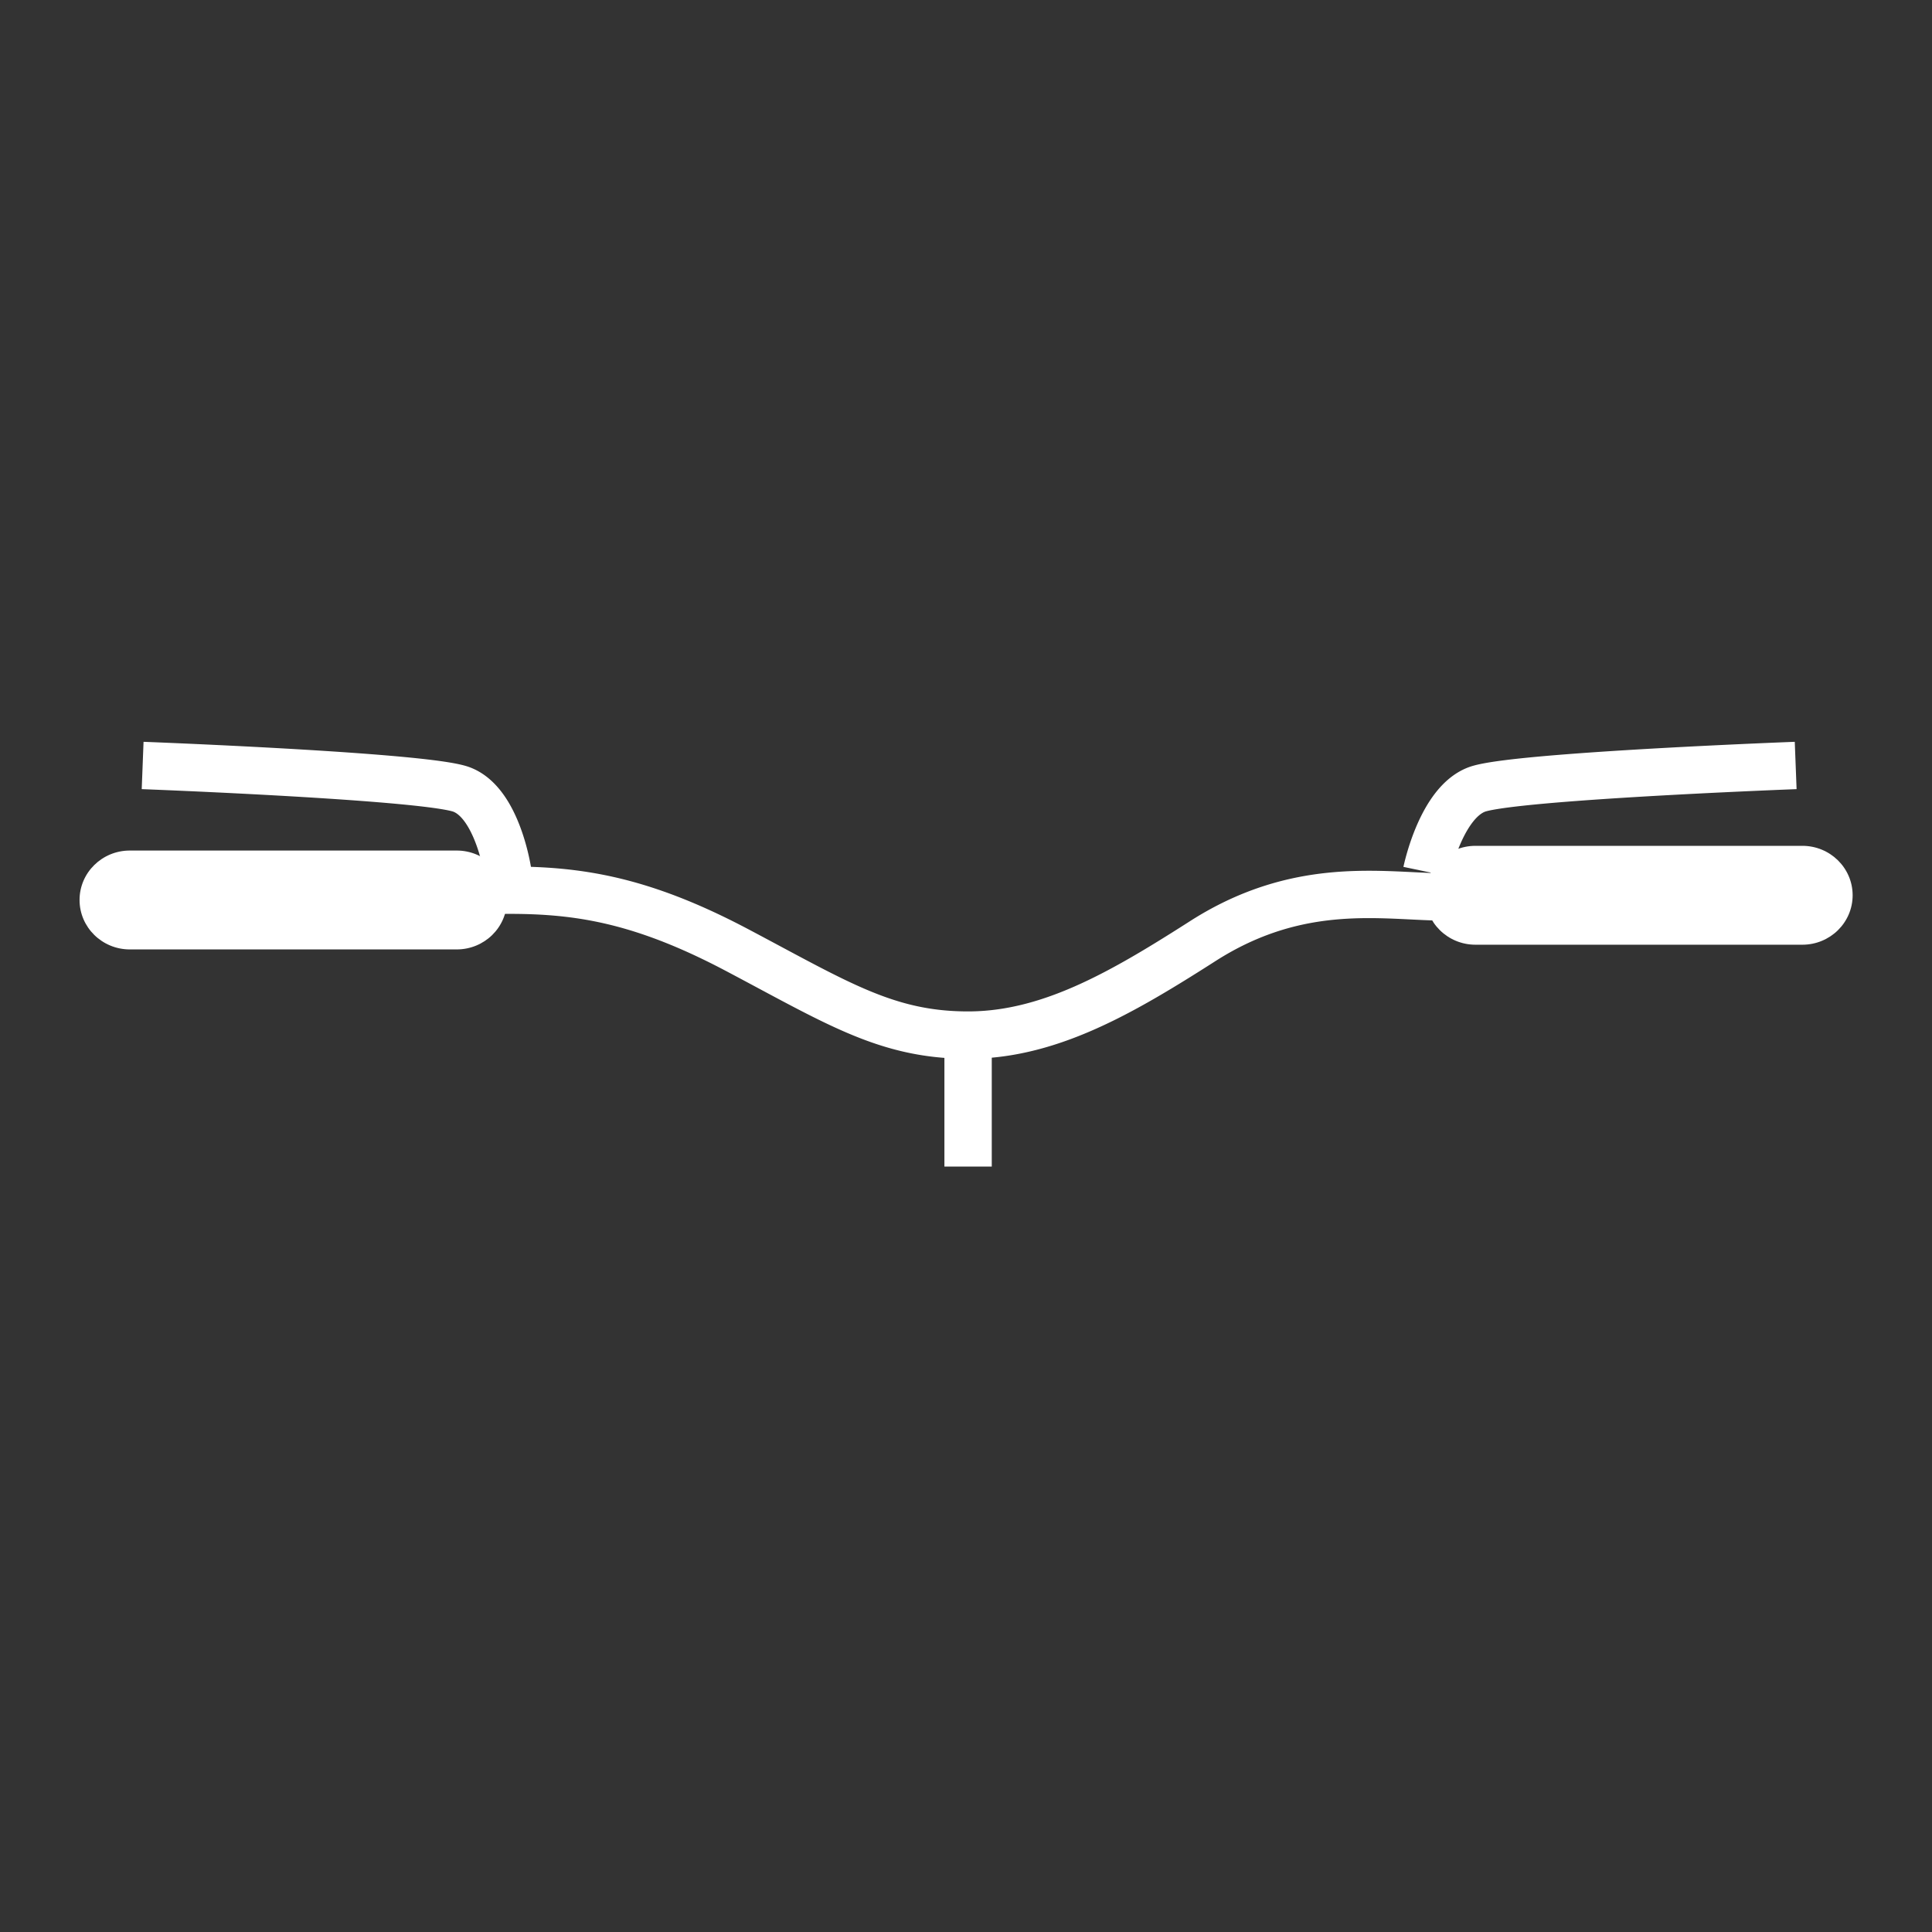 <?xml version="1.0" encoding="UTF-8" standalone="no"?>
<!DOCTYPE svg PUBLIC "-//W3C//DTD SVG 1.1//EN" "http://www.w3.org/Graphics/SVG/1.1/DTD/svg11.dtd">
<svg width="100%" height="100%" viewBox="0 0 850 850" version="1.1" xmlns="http://www.w3.org/2000/svg" xmlns:xlink="http://www.w3.org/1999/xlink" xml:space="preserve" style="fill-rule:evenodd;clip-rule:evenodd;stroke-linejoin:round;stroke-miterlimit:1.414;">
    <rect x="0" y="0" width="850" height="850" fill="#333333" stroke="none"/>
    <g transform="matrix(1.753,0,0,1.753,35,323.923)">
        <g>
            <g>
                <clipPath id="_clip1">
                    <rect x="0" y="0.836" width="445" height="107.164"/>
                </clipPath>
                <g clip-path="url(#_clip1)">
                    <path d="M107.278,41.091C107.278,47.944 101.627,53.5 94.657,53.5L12.621,53.5C5.65,53.5 0,47.944 0,41.091C0,34.238 5.65,28.682 12.621,28.682L94.657,28.682C101.627,28.682 107.278,34.238 107.278,41.091Z" style="fill:white;fill-rule:nonzero;"/>
                    <path d="M445,39.909C445,46.762 439.348,52.318 432.379,52.318L350.342,52.318C343.374,52.318 337.723,46.762 337.723,39.909C337.723,33.056 343.374,27.5 350.342,27.5L432.379,27.5C439.348,27.5 445,33.056 445,39.909Z" style="fill:white;fill-rule:nonzero;"/>
                    <path d="M108.382,32.69L108.835,32.692L109.289,32.695L109.742,32.698L110.195,32.704L110.648,32.71L111.1,32.717L111.553,32.726L112.005,32.736L112.458,32.748L112.91,32.761L113.362,32.775L113.815,32.791L114.267,32.808L114.72,32.827L115.173,32.847L115.626,32.869L116.079,32.893L116.532,32.918L116.985,32.944L117.439,32.973L117.893,33.003L118.347,33.034L118.802,33.068L119.257,33.103L119.71,33.14L119.94,33.16L120.168,33.179L120.397,33.2L120.625,33.22L120.853,33.242L121.082,33.263L121.31,33.285L121.539,33.308L121.768,33.331L121.996,33.355L122.225,33.379L122.455,33.403L122.684,33.428L122.914,33.454L123.143,33.48L123.373,33.507L123.603,33.534L123.833,33.561L124.064,33.59L124.294,33.618L124.525,33.648L124.755,33.677L124.986,33.708L125.217,33.738L125.449,33.77L125.68,33.802L125.912,33.834L126.143,33.867L126.375,33.901L126.608,33.935L126.84,33.97L127.073,34.005L127.306,34.041L127.539,34.078L127.772,34.115L128.005,34.152L128.239,34.19L128.473,34.229L128.707,34.269L128.941,34.309L129.176,34.349L129.41,34.39L129.645,34.432L129.881,34.474L130.116,34.517L130.352,34.561L130.588,34.605L130.824,34.65L131.06,34.696L131.297,34.742L131.534,34.788L131.771,34.836L132.008,34.884L132.246,34.932L132.484,34.982L132.722,35.032L132.961,35.082L133.2,35.133L133.438,35.185L133.678,35.238L133.917,35.291L134.157,35.345L134.398,35.399L134.638,35.454L134.879,35.51L135.12,35.567L135.361,35.624L135.603,35.682L135.845,35.741L136.087,35.8L136.33,35.86L136.572,35.92L136.816,35.982L137.059,36.044L137.303,36.107L137.548,36.17L137.792,36.234L138.037,36.299L138.282,36.365L138.528,36.431L138.774,36.498L139.02,36.566L139.266,36.634L139.513,36.703L139.761,36.773L140.008,36.844L140.256,36.915L140.505,36.987L140.754,37.06L141.003,37.134L141.252,37.208L141.502,37.283L141.752,37.359L142.003,37.436L142.254,37.513L142.506,37.591L142.757,37.67L143.01,37.75L143.262,37.83L143.515,37.912L143.769,37.993L144.023,38.076L144.277,38.16L144.532,38.244L144.787,38.329L145.042,38.415L145.298,38.502L145.555,38.589L145.812,38.678L146.069,38.767L146.327,38.857L146.585,38.947L146.844,39.039L147.103,39.131L147.363,39.224L147.623,39.318L147.883,39.413L148.144,39.509L148.406,39.605L148.668,39.702L148.93,39.8L149.193,39.899L149.456,39.999L149.72,40.1L149.984,40.201L150.249,40.303L150.515,40.406L150.781,40.51L151.047,40.615L151.314,40.721L151.581,40.827L151.849,40.935L152.118,41.043L152.387,41.152L152.656,41.262L152.927,41.373L153.197,41.485L153.468,41.597L153.74,41.711L154.012,41.825L154.285,41.941L154.559,42.057L154.833,42.174L155.107,42.292L155.382,42.411L155.658,42.531L155.934,42.651L156.211,42.773L156.489,42.895L156.767,43.019L157.045,43.143L157.325,43.268L157.604,43.394L157.885,43.521L158.166,43.649L158.448,43.778L158.73,43.908L159.013,44.039L159.297,44.171L159.581,44.303L159.865,44.437L160.151,44.572L160.437,44.707L160.724,44.844L161.011,44.981L161.3,45.119L161.588,45.259L161.878,45.399L162.168,45.54L162.459,45.682L162.75,45.826L163.042,45.97L163.335,46.115L163.629,46.261L163.923,46.408L164.218,46.556L164.513,46.706L164.81,46.856L165.107,47.007L165.405,47.159L165.703,47.312L166.002,47.466L166.302,47.621L166.603,47.777L166.904,47.934L167.206,48.093L167.51,48.252L167.812,48.411L168.406,48.725L168.994,49.037L170.154,49.653L171.296,50.261L172.419,50.861L173.525,51.452L174.613,52.034L176.738,53.172L177.775,53.727L178.797,54.273L179.804,54.811L180.795,55.339L181.773,55.858L182.255,56.113L182.735,56.367L183.211,56.618L183.684,56.867L184.153,57.113L184.619,57.357L185.082,57.599L185.542,57.838L185.998,58.074L186.452,58.309L186.902,58.54L187.35,58.77L187.794,58.996L188.236,59.221L188.675,59.443L189.111,59.662L189.545,59.879L189.975,60.093L190.404,60.305L190.829,60.515L191.252,60.722L191.673,60.926L192.091,61.128L192.507,61.327L192.921,61.524L193.333,61.718L193.742,61.909L194.149,62.098L194.554,62.285L194.958,62.469L195.359,62.65L195.758,62.829L196.158,63.006L196.354,63.092L196.551,63.179L196.749,63.265L196.945,63.35L197.142,63.434L197.338,63.518L197.534,63.602L197.729,63.684L197.923,63.766L198.118,63.848L198.312,63.928L198.505,64.008L198.699,64.088L198.892,64.167L199.085,64.245L199.277,64.322L199.469,64.399L199.661,64.475L199.852,64.551L200.043,64.626L200.234,64.7L200.424,64.774L200.614,64.847L200.804,64.919L200.994,64.991L201.183,65.062L201.373,65.133L201.561,65.202L201.75,65.271L201.939,65.34L202.127,65.408L202.315,65.475L202.503,65.542L202.69,65.608L202.878,65.673L203.065,65.738L203.253,65.802L203.44,65.866L203.627,65.928L203.813,65.991L204,66.052L204.186,66.113L204.373,66.173L204.559,66.233L204.745,66.292L204.931,66.35L205.117,66.408L205.303,66.465L205.489,66.522L205.675,66.578L205.861,66.633L206.047,66.688L206.232,66.742L206.418,66.795L206.604,66.848L206.79,66.9L206.975,66.952L207.161,67.003L207.347,67.053L207.533,67.102L207.719,67.151L207.905,67.2L208.091,67.248L208.277,67.295L208.464,67.342L208.65,67.387L208.837,67.433L209.023,67.478L209.21,67.522L209.397,67.565L209.584,67.608L209.771,67.65L209.958,67.692L210.146,67.733L210.334,67.773L210.522,67.813L210.71,67.852L210.899,67.891L211.087,67.929L211.276,67.966L211.465,68.003L211.655,68.039L211.844,68.074L212.034,68.109L212.225,68.143L212.415,68.177L212.606,68.21L212.797,68.242L212.989,68.274L213.181,68.305L213.373,68.336L213.566,68.365L213.759,68.395L213.952,68.423L214.146,68.451L214.34,68.479L214.535,68.506L214.73,68.532L214.926,68.557L215.122,68.582L215.318,68.607L215.515,68.63L215.712,68.653L215.91,68.676L216.109,68.697L216.308,68.719L216.507,68.739L216.707,68.759L216.907,68.778L217.108,68.797L217.31,68.815L217.512,68.832L217.715,68.849L217.918,68.865L218.122,68.881L218.327,68.895L218.532,68.91L218.737,68.923L218.944,68.936L219.151,68.948L219.359,68.96L219.567,68.971L219.776,68.981L219.986,68.991L220.196,69L220.408,69.008L220.619,69.016L220.832,69.023L221.045,69.029L221.259,69.035L221.474,69.04L221.69,69.044L221.906,69.048L222.123,69.051L222.341,69.053L222.56,69.055L222.78,69.056L222.998,69.056L223.215,69.056L223.429,69.054L223.643,69.052L223.858,69.049L224.072,69.045L224.285,69.04L224.499,69.035L224.713,69.028L224.926,69.021L225.14,69.013L225.353,69.004L225.566,68.994L225.779,68.983L225.992,68.971L226.204,68.959L226.417,68.946L226.63,68.931L226.842,68.916L227.054,68.901L227.267,68.884L227.479,68.867L227.69,68.848L227.902,68.829L228.114,68.809L228.326,68.789L228.538,68.767L228.749,68.745L228.961,68.721L229.172,68.697L229.383,68.673L229.594,68.647L229.806,68.621L230.017,68.593L230.228,68.565L230.438,68.536L230.649,68.507L230.86,68.476L231.071,68.445L231.282,68.413L231.492,68.38L231.703,68.347L231.913,68.312L232.124,68.277L232.334,68.241L232.545,68.205L232.755,68.167L232.965,68.129L233.176,68.09L233.386,68.05L233.596,68.01L233.806,67.968L234.017,67.926L234.227,67.883L234.437,67.84L234.647,67.795L234.857,67.75L235.067,67.704L235.277,67.658L235.487,67.61L235.697,67.562L235.908,67.513L236.118,67.464L236.328,67.414L236.538,67.362L236.748,67.311L236.958,67.258L237.168,67.205L237.378,67.151L237.588,67.096L237.798,67.04L238.008,66.984L238.218,66.927L238.428,66.87L238.638,66.811L238.848,66.752L239.058,66.692L239.269,66.632L239.479,66.571L239.689,66.509L239.899,66.446L240.109,66.383L240.32,66.319L240.53,66.254L240.74,66.188L240.951,66.122L241.161,66.055L241.371,65.988L241.582,65.92L241.792,65.851L242.003,65.781L242.214,65.711L242.424,65.64L242.635,65.568L242.846,65.496L243.056,65.423L243.267,65.349L243.478,65.275L243.689,65.2L243.9,65.124L244.111,65.048L244.322,64.97L244.533,64.893L244.744,64.815L244.955,64.736L245.166,64.656L245.378,64.576L245.589,64.495L245.801,64.413L246.012,64.331L246.224,64.248L246.435,64.164L246.647,64.08L246.859,63.995L247.07,63.91L247.282,63.824L247.494,63.737L247.706,63.65L247.918,63.562L248.131,63.474L248.343,63.384L248.555,63.295L248.767,63.204L248.98,63.113L249.193,63.022L249.405,62.929L249.618,62.837L249.831,62.743L250.044,62.649L250.256,62.555L250.47,62.459L250.683,62.363L250.896,62.267L251.109,62.17L251.323,62.073L251.536,61.974L251.75,61.876L251.963,61.776L252.177,61.677L252.391,61.576L252.605,61.475L252.819,61.374L253.033,61.271L253.247,61.169L253.461,61.065L253.676,60.962L253.89,60.857L254.105,60.752L254.319,60.647L254.534,60.541L254.749,60.434L254.964,60.327L255.179,60.22L255.394,60.112L255.61,60.003L255.825,59.894L256.041,59.784L256.256,59.674L256.47,59.564L256.904,59.34L257.336,59.115L257.769,58.888L258.202,58.658L258.636,58.427L259.07,58.194L259.505,57.959L259.94,57.722L260.376,57.483L260.812,57.243L261.248,57L261.686,56.756L262.123,56.51L262.562,56.262L263,56.012L263.44,55.761L263.88,55.508L264.32,55.253L264.761,54.997L265.203,54.739L265.645,54.479L266.088,54.218L266.532,53.955L266.976,53.691L267.421,53.425L267.866,53.157L268.312,52.889L268.759,52.618L269.206,52.347L269.654,52.074L270.103,51.799L270.552,51.524L271.002,51.247L271.453,50.968L271.904,50.689L272.356,50.408L272.809,50.126L273.263,49.843L273.717,49.558L274.173,49.273L274.629,48.986L275.085,48.698L275.543,48.409L276.001,48.12L276.459,47.829L277.381,47.244L278.293,46.663L278.578,46.479L278.887,46.281L279.197,46.085L279.506,45.891L279.815,45.699L280.124,45.509L280.432,45.32L280.74,45.134L281.048,44.949L281.356,44.767L281.664,44.586L281.971,44.407L282.278,44.23L282.585,44.055L282.892,43.882L283.198,43.71L283.504,43.54L283.81,43.373L284.115,43.207L284.421,43.042L284.726,42.88L285.031,42.719L285.336,42.56L285.64,42.403L285.944,42.248L286.248,42.095L286.551,41.943L286.854,41.793L287.157,41.644L287.46,41.498L287.762,41.353L288.064,41.21L288.366,41.068L288.667,40.928L288.969,40.79L289.27,40.654L289.57,40.519L289.87,40.386L290.17,40.255L290.47,40.125L290.769,39.997L291.068,39.87L291.367,39.745L291.665,39.622L291.963,39.5L292.261,39.38L292.559,39.261L292.856,39.145L293.152,39.029L293.449,38.915L293.744,38.803L294.04,38.692L294.335,38.583L294.63,38.475L294.925,38.369L295.219,38.264L295.513,38.161L295.806,38.06L296.099,37.959L296.392,37.861L296.684,37.763L296.976,37.667L297.268,37.573L297.559,37.48L297.85,37.389L298.14,37.298L298.43,37.21L298.72,37.122L299.009,37.036L299.298,36.952L299.586,36.869L299.874,36.787L300.161,36.706L300.448,36.627L300.735,36.549L301.021,36.473L301.307,36.398L301.592,36.324L301.877,36.251L302.162,36.18L302.446,36.11L302.729,36.041L303.012,35.974L303.295,35.908L303.577,35.843L303.859,35.779L304.14,35.716L304.421,35.655L304.701,35.595L304.981,35.536L305.26,35.478L305.539,35.421L305.818,35.366L306.096,35.311L306.373,35.258L306.65,35.206L306.927,35.155L307.202,35.105L307.478,35.057L307.753,35.009L308.027,34.962L308.301,34.917L308.575,34.872L308.848,34.829L309.12,34.787L309.392,34.745L309.663,34.705L309.934,34.666L310.204,34.627L310.474,34.59L310.743,34.554L311.012,34.518L311.28,34.484L311.548,34.45L311.815,34.418L312.081,34.386L312.347,34.355L312.613,34.326L312.877,34.297L313.142,34.269L313.405,34.242L313.669,34.215L313.931,34.19L314.193,34.165L314.455,34.142L314.716,34.119L314.976,34.097L315.235,34.075L315.495,34.055L315.753,34.035L316.011,34.016L316.269,33.998L316.526,33.981L316.782,33.964L317.037,33.948L317.293,33.933L317.547,33.918L317.801,33.904L318.054,33.891L318.307,33.879L318.559,33.867L318.81,33.856L319.061,33.845L319.311,33.835L319.561,33.826L319.809,33.818L320.058,33.81L320.306,33.802L320.553,33.796L320.799,33.789L321.045,33.784L321.29,33.779L321.535,33.774L321.778,33.77L322.022,33.766L322.265,33.763L322.507,33.761L322.748,33.759L322.988,33.758L323.229,33.757L323.468,33.756L323.709,33.756L324.182,33.757L324.655,33.76L325.125,33.764L325.593,33.77L326.058,33.778L326.52,33.787L326.979,33.797L327.436,33.808L327.89,33.821L328.341,33.834L328.789,33.849L329.235,33.864L329.677,33.88L330.117,33.897L330.554,33.915L330.988,33.933L331.419,33.952L331.848,33.971L332.274,33.991L333.114,34.031L333.943,34.071L335.566,34.151L336.358,34.19L337.139,34.226L337.522,34.244L337.904,34.26L338.282,34.276L338.656,34.292L339.028,34.306L339.396,34.32L339.76,34.332L340.121,34.343L340.479,34.354L340.833,34.363L341.183,34.371L341.53,34.377L341.873,34.382L342.213,34.386L342.549,34.388L342.895,34.389L342.867,46.275L342.494,46.274L342.106,46.271L341.718,46.267L341.328,46.261L340.938,46.254L340.547,46.245L340.156,46.235L339.763,46.224L339.37,46.211L338.976,46.198L338.581,46.183L338.185,46.168L337.788,46.152L337.39,46.135L336.992,46.117L336.591,46.099L335.791,46.062L334.985,46.023L333.362,45.943L332.544,45.903L331.72,45.864L331.309,45.845L330.895,45.826L330.48,45.808L330.065,45.791L329.648,45.774L329.23,45.758L328.811,45.742L328.391,45.728L327.97,45.714L327.548,45.701L327.125,45.69L326.7,45.679L326.275,45.67L325.849,45.662L325.421,45.655L324.992,45.649L324.563,45.645L324.132,45.643L323.697,45.642L323.484,45.642L323.267,45.642L323.05,45.643L322.833,45.644L322.615,45.646L322.398,45.648L322.18,45.651L321.962,45.654L321.743,45.658L321.524,45.662L321.305,45.666L321.086,45.672L320.866,45.677L320.646,45.683L320.426,45.69L320.206,45.697L319.985,45.704L319.764,45.713L319.543,45.721L319.321,45.731L319.099,45.74L318.877,45.751L318.655,45.762L318.432,45.773L318.209,45.785L317.986,45.798L317.762,45.811L317.539,45.825L317.314,45.84L317.09,45.855L316.866,45.871L316.641,45.888L316.415,45.905L316.19,45.923L315.964,45.941L315.738,45.96L315.512,45.98L315.285,46.001L315.059,46.022L314.832,46.044L314.604,46.067L314.376,46.09L314.149,46.114L313.92,46.139L313.691,46.165L313.463,46.191L313.234,46.219L313.004,46.246L312.775,46.275L312.545,46.305L312.314,46.335L312.084,46.366L311.853,46.398L311.622,46.431L311.391,46.464L311.159,46.499L310.927,46.534L310.694,46.57L310.462,46.607L310.229,46.645L309.996,46.684L309.762,46.724L309.528,46.764L309.294,46.805L309.06,46.848L308.825,46.891L308.59,46.935L308.355,46.98L308.119,47.026L307.884,47.073L307.647,47.121L307.411,47.17L307.174,47.22L306.937,47.271L306.7,47.323L306.462,47.376L306.224,47.43L305.985,47.485L305.747,47.541L305.508,47.598L305.269,47.656L305.029,47.715L304.789,47.775L304.549,47.836L304.308,47.898L304.067,47.962L303.826,48.026L303.585,48.092L303.343,48.158L303.101,48.226L302.858,48.295L302.615,48.365L302.372,48.436L302.129,48.509L301.885,48.582L301.641,48.657L301.396,48.733L301.151,48.81L300.906,48.888L300.661,48.968L300.415,49.048L300.169,49.13L299.922,49.214L299.675,49.298L299.428,49.384L299.18,49.471L298.933,49.559L298.684,49.648L298.436,49.739L298.187,49.831L297.938,49.925L297.688,50.019L297.438,50.115L297.187,50.213L296.937,50.311L296.686,50.411L296.434,50.513L296.182,50.616L295.93,50.72L295.678,50.826L295.425,50.933L295.171,51.041L294.918,51.151L294.664,51.262L294.41,51.375L294.155,51.489L293.9,51.605L293.644,51.722L293.388,51.841L293.132,51.961L292.876,52.082L292.619,52.206L292.361,52.33L292.104,52.456L291.846,52.584L291.587,52.713L291.328,52.844L291.069,52.977L290.809,53.111L290.549,53.246L290.289,53.383L290.028,53.522L289.767,53.663L289.506,53.805L289.244,53.949L288.982,54.094L288.719,54.241L288.456,54.39L288.192,54.54L287.928,54.692L287.664,54.846L287.4,55.001L287.135,55.159L286.869,55.318L286.603,55.478L286.337,55.641L286.071,55.805L285.804,55.971L285.536,56.139L285.269,56.309L285.001,56.48L284.707,56.669L283.76,57.273L282.826,57.866L282.359,58.162L281.892,58.457L281.426,58.751L280.96,59.045L280.494,59.338L280.029,59.63L279.563,59.921L279.098,60.212L278.633,60.501L278.169,60.79L277.704,61.077L277.24,61.364L276.775,61.65L276.311,61.935L275.847,62.219L275.383,62.501L274.919,62.783L274.455,63.064L273.992,63.343L273.528,63.621L273.064,63.898L272.601,64.174L272.137,64.449L271.673,64.723L271.21,64.995L270.746,65.266L270.282,65.535L269.818,65.804L269.354,66.07L268.89,66.336L268.426,66.6L267.962,66.863L267.497,67.124L267.033,67.383L266.568,67.641L266.103,67.898L265.638,68.153L265.173,68.406L264.708,68.658L264.242,68.908L263.776,69.156L263.31,69.403L262.843,69.648L262.377,69.891L261.912,70.131L261.676,70.252L261.442,70.371L261.208,70.49L260.975,70.609L260.74,70.727L260.506,70.845L260.272,70.962L260.038,71.079L259.804,71.195L259.569,71.31L259.335,71.426L259.1,71.54L258.865,71.655L258.63,71.768L258.395,71.881L258.16,71.994L257.925,72.106L257.69,72.218L257.455,72.329L257.219,72.44L256.984,72.55L256.748,72.659L256.512,72.768L256.276,72.877L256.04,72.985L255.804,73.092L255.567,73.199L255.331,73.305L255.095,73.411L254.858,73.516L254.621,73.621L254.384,73.725L254.147,73.828L253.91,73.931L253.672,74.033L253.435,74.135L253.197,74.236L252.959,74.337L252.721,74.437L252.483,74.536L252.245,74.635L252.007,74.733L251.768,74.831L251.529,74.928L251.29,75.024L251.052,75.12L250.812,75.215L250.573,75.309L250.334,75.403L250.094,75.496L249.854,75.589L249.614,75.681L249.374,75.772L249.134,75.863L248.893,75.952L248.652,76.042L248.411,76.13L248.171,76.218L247.929,76.306L247.688,76.392L247.446,76.478L247.205,76.563L246.963,76.648L246.721,76.732L246.479,76.815L246.236,76.898L245.993,76.979L245.751,77.06L245.508,77.141L245.264,77.22L245.021,77.299L244.777,77.378L244.533,77.455L244.29,77.532L244.045,77.608L243.801,77.683L243.556,77.757L243.312,77.831L243.066,77.904L242.821,77.977L242.576,78.048L242.33,78.119L242.084,78.189L241.838,78.258L241.592,78.326L241.345,78.394L241.099,78.461L240.852,78.527L240.605,78.592L240.358,78.657L240.11,78.72L239.862,78.783L239.614,78.845L239.366,78.907L239.118,78.967L238.869,79.027L238.62,79.085L238.371,79.143L238.122,79.2L237.872,79.257L237.623,79.312L237.373,79.367L237.123,79.421L236.872,79.473L236.621,79.525L236.371,79.577L236.119,79.627L235.868,79.676L235.617,79.725L235.365,79.772L235.113,79.819L234.861,79.865L234.608,79.91L234.355,79.954L234.102,79.997L233.849,80.04L233.595,80.081L233.342,80.121L233.088,80.161L232.834,80.199L232.579,80.237L232.325,80.274L232.07,80.31L231.815,80.345L231.56,80.378L231.304,80.411L231.048,80.443L230.792,80.474L230.536,80.505L230.279,80.534L230.023,80.562L229.765,80.589L229.508,80.615L229.251,80.641L228.993,80.665L228.735,80.688L228.477,80.71L228.218,80.732L227.96,80.752L227.701,80.771L227.442,80.789L227.182,80.807L226.923,80.823L226.663,80.838L226.403,80.852L226.142,80.865L225.882,80.878L225.621,80.889L225.36,80.899L225.099,80.908L224.837,80.916L224.576,80.923L224.313,80.928L224.051,80.933L223.789,80.937L223.526,80.94L223.263,80.941L223.002,80.942L222.743,80.941L222.487,80.94L222.231,80.938L221.976,80.936L221.722,80.932L221.468,80.928L221.215,80.923L220.963,80.917L220.711,80.91L220.459,80.902L220.209,80.894L219.958,80.885L219.709,80.875L219.46,80.865L219.212,80.853L218.964,80.841L218.716,80.828L218.47,80.814L218.224,80.8L217.978,80.785L217.733,80.768L217.488,80.751L217.244,80.734L217.001,80.715L216.757,80.696L216.515,80.676L216.273,80.655L216.031,80.634L215.79,80.611L215.55,80.588L215.31,80.564L215.07,80.54L214.831,80.514L214.592,80.488L214.354,80.461L214.116,80.433L213.879,80.405L213.642,80.376L213.406,80.345L213.17,80.315L212.935,80.283L212.699,80.251L212.465,80.218L212.23,80.184L211.997,80.149L211.763,80.114L211.53,80.078L211.298,80.041L211.066,80.003L210.834,79.965L210.602,79.925L210.372,79.885L210.141,79.845L209.91,79.803L209.681,79.761L209.451,79.718L209.222,79.675L208.993,79.63L208.765,79.585L208.536,79.539L208.308,79.493L208.081,79.445L207.854,79.397L207.627,79.349L207.401,79.299L207.175,79.249L206.949,79.198L206.723,79.146L206.498,79.094L206.273,79.041L206.048,78.987L205.824,78.932L205.6,78.877L205.376,78.821L205.153,78.764L204.929,78.707L204.706,78.649L204.484,78.59L204.261,78.531L204.039,78.471L203.817,78.41L203.595,78.348L203.373,78.286L203.152,78.223L202.931,78.16L202.71,78.095L202.489,78.031L202.269,77.965L202.049,77.899L201.828,77.832L201.608,77.764L201.389,77.696L201.169,77.627L200.95,77.557L200.73,77.487L200.511,77.416L200.292,77.345L200.073,77.273L199.855,77.2L199.636,77.126L199.418,77.052L199.199,76.977L198.981,76.902L198.763,76.826L198.545,76.749L198.327,76.672L198.109,76.594L197.892,76.515L197.674,76.436L197.456,76.357L197.238,76.276L197.021,76.195L196.803,76.113L196.586,76.031L196.369,75.948L196.151,75.865L195.934,75.781L195.716,75.696L195.499,75.611L195.281,75.525L195.064,75.439L194.847,75.352L194.629,75.264L194.412,75.176L194.194,75.087L193.977,74.998L193.759,74.908L193.541,74.817L193.324,74.726L193.106,74.634L192.888,74.542L192.67,74.449L192.452,74.356L192.234,74.262L192.015,74.167L191.797,74.072L191.578,73.976L191.357,73.879L190.921,73.686L190.483,73.49L190.043,73.291L189.603,73.09L189.162,72.887L188.72,72.682L188.278,72.475L187.834,72.265L187.389,72.054L186.942,71.84L186.495,71.624L186.046,71.406L185.596,71.186L185.145,70.964L184.692,70.74L184.237,70.514L183.781,70.286L183.323,70.055L182.863,69.823L182.402,69.589L181.938,69.352L181.473,69.114L181.006,68.873L180.536,68.631L180.065,68.386L179.591,68.14L179.115,67.891L178.636,67.641L178.155,67.388L177.671,67.134L177.185,66.878L176.697,66.619L176.204,66.359L175.214,65.833L174.211,65.299L173.196,64.757L172.168,64.207L171.127,63.65L169.003,62.512L167.92,61.932L166.82,61.345L165.705,60.75L164.574,60.147L163.424,59.537L162.844,59.23L162.26,58.921L161.972,58.769L161.686,58.619L161.401,58.469L161.117,58.321L160.834,58.174L160.551,58.028L160.27,57.883L159.989,57.739L159.709,57.596L159.43,57.454L159.152,57.313L158.874,57.173L158.598,57.034L158.322,56.896L158.047,56.759L157.773,56.623L157.499,56.489L157.227,56.355L156.955,56.222L156.684,56.09L156.413,55.959L156.144,55.829L155.875,55.7L155.607,55.571L155.34,55.444L155.074,55.318L154.808,55.193L154.543,55.069L154.279,54.945L154.016,54.823L153.753,54.702L153.491,54.581L153.23,54.462L152.969,54.343L152.71,54.225L152.451,54.109L152.193,53.993L151.935,53.878L151.678,53.764L151.422,53.651L151.166,53.539L150.912,53.427L150.658,53.317L150.404,53.208L150.152,53.099L149.9,52.991L149.648,52.885L149.398,52.779L149.147,52.674L148.898,52.57L148.65,52.466L148.401,52.364L148.154,52.262L147.907,52.162L147.661,52.062L147.416,51.963L147.171,51.865L146.927,51.767L146.683,51.671L146.44,51.575L146.198,51.48L145.956,51.387L145.715,51.294L145.475,51.201L145.235,51.11L144.995,51.019L144.757,50.929L144.518,50.84L144.281,50.752L144.044,50.665L143.807,50.578L143.572,50.492L143.336,50.407L143.102,50.323L142.867,50.24L142.633,50.157L142.4,50.075L142.168,49.994L141.936,49.914L141.704,49.834L141.473,49.755L141.243,49.677L141.013,49.6L140.783,49.523L140.554,49.447L140.326,49.372L140.098,49.298L139.87,49.224L139.643,49.152L139.417,49.08L139.191,49.008L138.965,48.938L138.74,48.867L138.516,48.798L138.292,48.73L138.068,48.662L137.844,48.595L137.622,48.528L137.399,48.463L137.177,48.398L136.956,48.333L136.734,48.27L136.514,48.207L136.293,48.144L136.074,48.083L135.854,48.022L135.635,47.962L135.416,47.902L135.198,47.843L134.98,47.785L134.762,47.727L134.545,47.67L134.328,47.614L134.112,47.558L133.896,47.503L133.68,47.449L133.465,47.395L133.249,47.342L133.034,47.289L132.82,47.237L132.606,47.186L132.392,47.135L132.179,47.085L131.966,47.036L131.753,46.987L131.54,46.939L131.328,46.891L131.116,46.844L130.904,46.798L130.693,46.752L130.482,46.706L130.271,46.662L130.06,46.618L129.85,46.574L129.64,46.531L129.43,46.489L129.22,46.447L129.011,46.405L128.802,46.365L128.593,46.325L128.384,46.285L128.175,46.246L127.967,46.207L127.759,46.169L127.551,46.132L127.343,46.095L127.136,46.058L126.929,46.023L126.721,45.987L126.514,45.952L126.308,45.918L126.101,45.884L125.894,45.851L125.688,45.818L125.482,45.786L125.276,45.754L125.07,45.723L124.864,45.692L124.658,45.662L124.453,45.632L124.247,45.603L124.042,45.574L123.836,45.546L123.631,45.518L123.426,45.491L123.221,45.464L123.016,45.437L122.812,45.411L122.607,45.386L122.402,45.361L122.198,45.336L121.993,45.312L121.789,45.288L121.584,45.265L121.379,45.242L121.175,45.22L120.971,45.198L120.766,45.176L120.562,45.155L120.358,45.135L120.153,45.115L119.949,45.095L119.745,45.075L119.54,45.057L119.336,45.038L119.132,45.02L118.927,45.002L118.726,44.985L118.314,44.952L117.905,44.92L117.495,44.89L117.086,44.861L116.676,44.834L116.266,44.808L115.855,44.784L115.444,44.761L115.033,44.74L114.621,44.72L114.208,44.702L113.795,44.685L113.381,44.669L112.967,44.654L112.552,44.641L112.136,44.629L111.72,44.619L111.303,44.609L110.885,44.601L110.466,44.594L110.046,44.588L109.625,44.584L109.203,44.58L108.781,44.578L108.357,44.576L107.932,44.576L107.506,44.576L107.079,44.578L106.65,44.581L106.221,44.584L105.79,44.589L105.358,44.594L104.925,44.601L104.485,44.608L104.287,32.724L104.739,32.716L105.196,32.71L105.653,32.704L106.108,32.699L106.564,32.695L107.019,32.693L107.473,32.691L107.928,32.69L108.382,32.69Z" style="fill:white;"/>
                    <path d="M430.933,13.27L430.138,13.301L429.182,13.339L427.884,13.391L426.267,13.457L425.348,13.496L424.358,13.538L423.301,13.583L422.18,13.631L420.997,13.683L419.756,13.738L418.461,13.796L417.113,13.857L415.716,13.921L414.273,13.989L412.788,14.059L411.262,14.132L409.699,14.208L408.103,14.287L406.476,14.369L404.821,14.453L403.142,14.54L401.441,14.63L399.721,14.723L398.856,14.77L397.987,14.818L397.114,14.866L396.239,14.915L395.362,14.965L394.482,15.015L393.601,15.066L392.719,15.118L391.836,15.17L390.953,15.222L390.069,15.276L389.186,15.329L388.304,15.384L387.423,15.439L386.543,15.494L385.665,15.55L384.79,15.607L383.917,15.664L383.047,15.721L382.18,15.78L381.318,15.838L380.459,15.897L379.605,15.957L378.756,16.017L377.913,16.078L377.075,16.139L376.244,16.201L375.419,16.263L374.601,16.325L373.79,16.388L372.987,16.452L372.192,16.515L371.406,16.58L370.628,16.644L369.86,16.709L369.102,16.775L368.354,16.841L367.617,16.907L366.89,16.974L366.175,17.04L365.472,17.108L364.781,17.175L364.102,17.243L363.435,17.311L363.11,17.345L362.786,17.38L362.465,17.414L362.148,17.448L361.835,17.483L361.525,17.517L361.219,17.552L360.917,17.586L360.619,17.621L360.325,17.656L360.034,17.69L359.748,17.725L359.466,17.76L359.188,17.795L358.914,17.829L358.645,17.864L358.38,17.899L358.119,17.934L357.863,17.968L357.612,18.003L357.365,18.038L357.123,18.072L356.887,18.107L356.654,18.142L356.427,18.176L356.206,18.211L355.989,18.245L355.778,18.279L355.572,18.313L355.372,18.347L355.177,18.38L354.989,18.414L354.806,18.447L354.629,18.48L354.459,18.512L354.295,18.544L354.137,18.576L353.987,18.607L353.844,18.638L353.707,18.668L353.579,18.697L353.458,18.725L353.345,18.753L353.241,18.779L353.146,18.804L353.06,18.827L352.984,18.848L352.918,18.868L352.854,18.887L352.841,18.891L352.82,18.898L352.804,18.904L352.791,18.908L352.781,18.912L352.778,18.913L352.734,18.929L352.695,18.944L352.655,18.96L352.614,18.977L352.574,18.994L352.533,19.012L352.492,19.031L352.45,19.051L352.407,19.071L352.365,19.092L352.322,19.114L352.279,19.137L352.235,19.16L352.191,19.185L352.147,19.21L352.102,19.236L352.057,19.263L352.011,19.291L351.965,19.319L351.918,19.349L351.871,19.38L351.825,19.411L351.777,19.443L351.729,19.477L351.68,19.511L351.632,19.546L351.583,19.583L351.534,19.619L351.484,19.658L351.434,19.697L351.383,19.737L351.332,19.778L351.281,19.82L351.23,19.863L351.179,19.907L351.127,19.952L351.075,19.998L351.023,20.045L350.97,20.093L350.917,20.142L350.864,20.192L350.811,20.243L350.758,20.295L350.704,20.347L350.651,20.401L350.597,20.456L350.543,20.512L350.489,20.568L350.435,20.626L350.38,20.684L350.326,20.744L350.271,20.804L350.216,20.865L350.162,20.927L350.107,20.99L350.052,21.054L349.997,21.119L349.942,21.185L349.888,21.251L349.833,21.318L349.778,21.387L349.723,21.456L349.668,21.526L349.614,21.596L349.559,21.668L349.503,21.741L349.449,21.813L349.394,21.887L349.34,21.962L349.285,22.037L349.231,22.113L349.177,22.19L349.123,22.266L349.069,22.345L349.014,22.425L348.961,22.504L348.907,22.584L348.853,22.665L348.8,22.746L348.746,22.828L348.693,22.911L348.641,22.994L348.587,23.078L348.535,23.163L348.482,23.247L348.43,23.333L348.378,23.419L348.326,23.506L348.274,23.593L348.223,23.68L348.172,23.768L348.12,23.857L348.069,23.946L348.019,24.035L347.968,24.125L347.918,24.216L347.868,24.305L347.818,24.397L347.768,24.489L347.719,24.58L347.671,24.672L347.622,24.765L347.573,24.858L347.525,24.951L347.477,25.044L347.431,25.133L347.334,25.326L347.241,25.516L347.148,25.706L347.057,25.897L346.966,26.088L346.877,26.28L346.79,26.473L346.703,26.665L346.618,26.859L346.533,27.052L346.45,27.245L346.368,27.439L346.288,27.632L346.209,27.824L346.131,28.017L346.054,28.21L345.979,28.401L345.904,28.592L345.832,28.781L345.76,28.971L345.69,29.159L345.621,29.346L345.554,29.533L345.488,29.717L345.423,29.9L345.36,30.082L345.298,30.262L345.237,30.441L345.177,30.618L345.119,30.793L345.063,30.966L345.007,31.137L344.953,31.306L344.901,31.473L344.85,31.637L344.8,31.798L344.751,31.958L344.704,32.114L344.658,32.269L344.614,32.42L344.571,32.568L344.529,32.713L344.489,32.855L344.45,32.994L344.412,33.129L344.376,33.261L344.342,33.386L344.275,33.636L344.214,33.867L344.159,34.083L344.109,34.281L344.065,34.462L344.026,34.625L343.992,34.77L343.963,34.895L343.939,34.998L343.922,35.077L343.898,35.186L343.892,35.216L332.258,32.782L332.273,32.712L332.312,32.531L332.342,32.395L332.377,32.241L332.418,32.066L332.464,31.87L332.516,31.654L332.574,31.417L332.638,31.161L332.708,30.887L332.785,30.596L332.866,30.291L332.911,30.127L332.956,29.963L333.003,29.794L333.051,29.622L333.101,29.446L333.153,29.267L333.206,29.083L333.261,28.897L333.317,28.707L333.376,28.513L333.435,28.317L333.497,28.117L333.56,27.914L333.625,27.708L333.692,27.499L333.76,27.288L333.831,27.074L333.903,26.857L333.976,26.637L334.052,26.415L334.129,26.19L334.208,25.963L334.289,25.734L334.372,25.503L334.457,25.269L334.543,25.034L334.632,24.797L334.722,24.558L334.814,24.316L334.909,24.073L335.005,23.829L335.103,23.583L335.203,23.336L335.306,23.087L335.41,22.837L335.516,22.585L335.625,22.333L335.735,22.079L335.848,21.825L335.963,21.569L336.08,21.312L336.199,21.055L336.321,20.797L336.444,20.539L336.57,20.279L336.699,20.02L336.827,19.765L336.896,19.63L336.963,19.5L337.031,19.369L337.099,19.239L337.167,19.109L337.237,18.978L337.307,18.847L337.377,18.718L337.448,18.587L337.521,18.456L337.593,18.326L337.666,18.196L337.741,18.065L337.815,17.935L337.89,17.805L337.966,17.674L338.043,17.544L338.12,17.413L338.198,17.284L338.277,17.154L338.356,17.024L338.436,16.894L338.517,16.764L338.598,16.635L338.681,16.505L338.764,16.376L338.848,16.248L338.933,16.119L339.018,15.99L339.104,15.861L339.191,15.733L339.278,15.605L339.367,15.478L339.456,15.35L339.547,15.222L339.638,15.095L339.73,14.968L339.822,14.841L339.915,14.715L340.01,14.589L340.105,14.464L340.201,14.338L340.298,14.213L340.396,14.088L340.495,13.964L340.594,13.84L340.695,13.717L340.797,13.593L340.9,13.471L341.003,13.348L341.107,13.226L341.213,13.105L341.32,12.983L341.427,12.863L341.536,12.743L341.645,12.623L341.756,12.504L341.868,12.386L341.981,12.268L342.095,12.15L342.209,12.033L342.325,11.917L342.443,11.802L342.561,11.686L342.681,11.572L342.801,11.459L342.923,11.346L343.046,11.233L343.17,11.122L343.296,11.011L343.422,10.901L343.55,10.792L343.679,10.683L343.81,10.576L343.941,10.469L344.074,10.363L344.209,10.259L344.344,10.155L344.481,10.051L344.619,9.949L344.759,9.849L344.9,9.749L345.042,9.65L345.185,9.552L345.331,9.455L345.477,9.36L345.625,9.266L345.774,9.173L345.924,9.081L346.076,8.991L346.23,8.902L346.384,8.814L346.54,8.728L346.698,8.643L346.857,8.559L347.018,8.477L347.179,8.397L347.342,8.318L347.506,8.241L347.672,8.166L347.84,8.092L348.009,8.02L348.178,7.95L348.349,7.881L348.522,7.814L348.692,7.751L348.798,7.713L348.899,7.678L348.999,7.643L349.1,7.61L349.199,7.578L349.308,7.543L349.497,7.485L349.694,7.427L349.893,7.371L350.093,7.317L350.293,7.264L350.496,7.213L350.7,7.164L350.906,7.115L351.115,7.068L351.327,7.022L351.541,6.976L351.759,6.931L351.979,6.886L352.202,6.843L352.429,6.799L352.659,6.757L352.892,6.714L353.13,6.672L353.37,6.631L353.614,6.59L353.861,6.549L354.113,6.508L354.367,6.468L354.625,6.428L354.887,6.388L355.152,6.349L355.421,6.309L355.694,6.27L355.97,6.231L356.25,6.193L356.533,6.154L356.82,6.116L357.11,6.078L357.404,6.04L357.702,6.002L358.002,5.965L358.306,5.927L358.614,5.89L358.925,5.853L359.239,5.816L359.556,5.779L359.877,5.742L360.201,5.706L360.528,5.669L360.859,5.633L361.192,5.597L361.529,5.561L361.868,5.525L362.213,5.489L362.905,5.418L363.611,5.347L364.328,5.277L365.056,5.208L365.794,5.138L366.543,5.07L367.302,5.002L368.07,4.934L368.848,4.867L369.634,4.8L370.429,4.734L371.232,4.669L372.043,4.603L372.862,4.539L373.688,4.475L374.52,4.411L375.359,4.348L376.204,4.285L377.054,4.223L377.91,4.162L378.771,4.101L379.636,4.04L380.506,3.98L381.379,3.921L382.256,3.862L383.136,3.804L384.018,3.746L384.903,3.689L385.79,3.632L386.679,3.576L387.569,3.521L388.459,3.466L389.351,3.412L390.242,3.358L391.133,3.305L392.023,3.252L392.912,3.2L393.8,3.149L394.687,3.098L395.571,3.048L396.452,2.999L397.331,2.95L398.206,2.902L399.079,2.854L400.809,2.761L402.521,2.671L404.21,2.583L405.875,2.498L407.511,2.416L409.117,2.337L410.688,2.26L412.222,2.187L413.716,2.116L415.166,2.048L416.57,1.984L417.925,1.922L419.228,1.864L420.475,1.809L421.664,1.757L422.791,1.708L423.854,1.663L424.849,1.621L425.775,1.582L427.401,1.515L428.709,1.463L429.675,1.424L430.475,1.394L430.933,13.27Z" style="fill:white;"/>
                    <path d="M16.861,1.424L17.827,1.463L19.135,1.515L20.761,1.582L21.687,1.621L22.682,1.663L23.745,1.708L24.872,1.757L26.061,1.809L27.308,1.864L28.611,1.922L29.966,1.984L31.37,2.048L32.82,2.116L34.314,2.187L35.848,2.26L37.419,2.337L39.025,2.416L40.661,2.498L42.326,2.583L44.015,2.671L45.727,2.761L47.458,2.854L48.33,2.902L49.205,2.95L50.084,2.999L50.965,3.048L51.849,3.098L52.736,3.149L53.624,3.2L54.513,3.252L55.403,3.305L56.294,3.358L57.185,3.412L58.077,3.466L58.967,3.521L59.857,3.576L60.746,3.632L61.633,3.689L62.518,3.746L63.4,3.804L64.28,3.862L65.157,3.921L66.03,3.98L66.9,4.04L67.765,4.101L68.626,4.162L69.482,4.223L70.332,4.285L71.177,4.348L72.016,4.411L72.848,4.475L73.674,4.539L74.493,4.603L75.304,4.669L76.107,4.734L76.902,4.8L77.688,4.867L78.466,4.934L79.234,5.002L79.993,5.07L80.742,5.138L81.48,5.208L82.208,5.277L82.925,5.347L83.631,5.418L84.323,5.489L84.668,5.525L85.007,5.561L85.344,5.597L85.677,5.633L86.008,5.669L86.335,5.706L86.659,5.742L86.98,5.779L87.297,5.816L87.611,5.853L87.922,5.89L88.23,5.927L88.534,5.965L88.835,6.002L89.132,6.04L89.426,6.078L89.716,6.116L90.003,6.154L90.286,6.193L90.566,6.231L90.842,6.27L91.115,6.309L91.384,6.349L91.649,6.388L91.911,6.428L92.169,6.468L92.423,6.508L92.675,6.549L92.922,6.59L93.166,6.631L93.407,6.672L93.643,6.714L93.877,6.757L94.107,6.799L94.334,6.843L94.557,6.886L94.778,6.931L94.995,6.976L95.209,7.022L95.421,7.068L95.63,7.116L95.836,7.164L96.04,7.213L96.243,7.264L96.443,7.317L96.643,7.371L96.841,7.427L97.039,7.485L97.228,7.543L97.337,7.577L97.436,7.61L97.537,7.643L97.638,7.678L97.738,7.713L97.845,7.752L98.016,7.815L98.189,7.882L98.362,7.952L98.534,8.023L98.704,8.096L98.873,8.17L99.04,8.247L99.205,8.325L99.37,8.405L99.533,8.487L99.694,8.57L99.854,8.655L100.013,8.741L100.17,8.829L100.325,8.918L100.48,9.009L100.633,9.101L100.784,9.195L100.934,9.29L101.082,9.386L101.229,9.484L101.374,9.582L101.518,9.682L101.66,9.783L101.801,9.885L101.94,9.988L102.078,10.093L102.215,10.198L102.35,10.305L102.484,10.412L102.617,10.52L102.747,10.629L102.877,10.739L103.005,10.85L103.132,10.962L103.258,11.075L103.382,11.188L103.505,11.302L103.627,11.417L103.747,11.532L103.866,11.649L103.984,11.766L104.1,11.884L104.216,12.002L104.329,12.121L104.442,12.24L104.554,12.36L104.664,12.481L104.774,12.602L104.882,12.724L104.989,12.846L105.094,12.969L105.199,13.092L105.303,13.216L105.405,13.34L105.507,13.464L105.607,13.589L105.707,13.715L105.805,13.84L105.902,13.967L105.998,14.093L106.093,14.22L106.188,14.347L106.281,14.475L106.373,14.602L106.464,14.73L106.555,14.859L106.644,14.988L106.733,15.117L106.82,15.246L106.907,15.375L106.993,15.505L107.077,15.635L107.162,15.765L107.245,15.895L107.327,16.025L107.408,16.156L107.489,16.287L107.569,16.418L107.648,16.549L107.726,16.681L107.803,16.812L107.88,16.944L107.956,17.075L108.031,17.207L108.105,17.339L108.179,17.471L108.251,17.603L108.323,17.735L108.394,17.867L108.465,17.999L108.535,18.131L108.604,18.263L108.672,18.396L108.74,18.528L108.807,18.66L108.874,18.793L108.939,18.925L109.004,19.057L109.068,19.189L109.132,19.321L109.195,19.453L109.257,19.585L109.319,19.717L109.38,19.849L109.441,19.98L109.5,20.112L109.559,20.243L109.618,20.375L109.678,20.511L109.79,20.768L109.902,21.029L110.011,21.29L110.118,21.55L110.223,21.809L110.326,22.067L110.426,22.324L110.524,22.581L110.62,22.835L110.714,23.089L110.806,23.342L110.896,23.592L110.984,23.842L111.07,24.09L111.154,24.337L111.236,24.581L111.316,24.824L111.394,25.066L111.47,25.305L111.544,25.542L111.617,25.777L111.688,26.01L111.757,26.241L111.824,26.47L111.89,26.696L111.954,26.919L112.016,27.141L112.076,27.359L112.135,27.575L112.192,27.788L112.248,27.998L112.302,28.205L112.354,28.409L112.405,28.61L112.454,28.808L112.502,29.003L112.548,29.194L112.593,29.382L112.637,29.566L112.678,29.747L112.719,29.924L112.758,30.097L112.795,30.267L112.832,30.432L112.867,30.598L112.932,30.904L112.992,31.197L113.047,31.473L113.097,31.73L113.142,31.968L113.183,32.186L113.218,32.384L113.249,32.561L113.275,32.716L113.298,32.853L113.327,33.037L113.338,33.108L101.586,34.89L101.582,34.861L101.565,34.754L101.552,34.677L101.535,34.575L101.513,34.451L101.488,34.309L101.458,34.147L101.424,33.968L101.386,33.771L101.343,33.557L101.296,33.328L101.244,33.08L101.217,32.956L101.188,32.825L101.159,32.691L101.127,32.553L101.095,32.412L101.062,32.268L101.027,32.121L100.992,31.971L100.955,31.818L100.916,31.663L100.877,31.505L100.837,31.345L100.795,31.181L100.752,31.016L100.707,30.849L100.662,30.679L100.615,30.508L100.567,30.334L100.518,30.159L100.467,29.982L100.415,29.803L100.362,29.622L100.308,29.441L100.252,29.258L100.195,29.074L100.137,28.888L100.078,28.702L100.017,28.515L99.955,28.326L99.892,28.138L99.828,27.948L99.762,27.758L99.695,27.568L99.627,27.377L99.557,27.186L99.486,26.995L99.414,26.804L99.341,26.613L99.267,26.423L99.191,26.232L99.114,26.043L99.036,25.853L98.957,25.664L98.877,25.476L98.793,25.284L98.754,25.196L98.713,25.103L98.671,25.01L98.629,24.918L98.587,24.826L98.544,24.734L98.501,24.642L98.458,24.551L98.415,24.46L98.371,24.37L98.327,24.28L98.283,24.19L98.239,24.1L98.194,24.011L98.149,23.923L98.104,23.835L98.059,23.747L98.013,23.66L97.967,23.573L97.922,23.487L97.875,23.402L97.829,23.316L97.782,23.232L97.735,23.148L97.688,23.064L97.641,22.981L97.594,22.899L97.546,22.817L97.498,22.736L97.45,22.655L97.402,22.575L97.354,22.496L97.305,22.417L97.257,22.34L97.208,22.262L97.159,22.185L97.11,22.109L97.061,22.034L97.012,21.96L96.962,21.886L96.913,21.813L96.863,21.741L96.814,21.67L96.764,21.599L96.714,21.529L96.665,21.46L96.615,21.392L96.565,21.325L96.515,21.258L96.465,21.192L96.415,21.127L96.365,21.063L96.315,21.001L96.265,20.938L96.215,20.877L96.165,20.816L96.115,20.757L96.066,20.698L96.016,20.641L95.966,20.584L95.916,20.528L95.867,20.473L95.817,20.419L95.768,20.366L95.719,20.314L95.67,20.263L95.621,20.213L95.573,20.164L95.524,20.115L95.476,20.068L95.427,20.022L95.379,19.976L95.332,19.932L95.284,19.889L95.237,19.846L95.19,19.805L95.143,19.764L95.097,19.725L95.05,19.686L95.004,19.649L94.958,19.612L94.913,19.576L94.868,19.542L94.823,19.508L94.778,19.474L94.734,19.442L94.69,19.411L94.646,19.381L94.603,19.352L94.56,19.323L94.517,19.295L94.475,19.268L94.433,19.243L94.392,19.218L94.35,19.193L94.309,19.169L94.268,19.147L94.228,19.125L94.188,19.103L94.148,19.083L94.108,19.063L94.069,19.044L94.03,19.025L93.991,19.008L93.953,18.991L93.914,18.974L93.876,18.958L93.838,18.943L93.8,18.928L93.757,18.912L93.756,18.912L93.745,18.908L93.732,18.904L93.716,18.898L93.696,18.892L93.681,18.887L93.618,18.868L93.552,18.848L93.476,18.827L93.39,18.804L93.295,18.779L93.191,18.753L93.078,18.725L92.957,18.697L92.829,18.668L92.693,18.638L92.549,18.607L92.398,18.576L92.241,18.544L92.077,18.512L91.907,18.48L91.73,18.447L91.547,18.414L91.359,18.38L91.164,18.347L90.964,18.313L90.758,18.279L90.547,18.245L90.331,18.211L90.109,18.176L89.882,18.142L89.65,18.107L89.413,18.072L89.171,18.038L88.924,18.003L88.673,17.968L88.417,17.934L88.156,17.899L87.891,17.864L87.622,17.829L87.348,17.795L87.07,17.76L86.788,17.725L86.502,17.69L86.212,17.656L85.917,17.621L85.619,17.586L85.317,17.552L85.011,17.517L84.701,17.483L84.388,17.448L84.071,17.414L83.75,17.38L83.426,17.345L83.101,17.311L82.433,17.243L81.755,17.175L81.064,17.108L80.361,17.04L79.646,16.974L78.919,16.907L78.182,16.841L77.434,16.775L76.676,16.709L75.908,16.644L75.13,16.58L74.344,16.515L73.549,16.452L72.746,16.388L71.935,16.325L71.117,16.263L70.292,16.201L69.461,16.139L68.623,16.078L67.78,16.017L66.931,15.957L66.077,15.897L65.218,15.838L64.356,15.78L63.489,15.721L62.619,15.664L61.746,15.607L60.871,15.55L59.993,15.494L59.113,15.439L58.232,15.384L57.35,15.329L56.467,15.276L55.583,15.222L54.7,15.17L53.817,15.118L52.935,15.066L52.054,15.015L51.174,14.965L50.297,14.915L49.422,14.866L48.549,14.818L47.68,14.77L46.815,14.723L45.095,14.63L43.394,14.54L41.715,14.453L40.06,14.369L38.433,14.287L36.837,14.208L35.274,14.132L33.748,14.059L32.263,13.989L30.82,13.921L29.423,13.857L28.075,13.796L26.78,13.738L25.539,13.683L24.356,13.631L23.235,13.583L22.178,13.538L21.188,13.496L20.269,13.457L18.652,13.391L17.354,13.339L16.398,13.301L15.603,13.27L16.061,1.394L16.861,1.424Z" style="fill:white;"/>
                    <rect x="217.057" y="74.999" width="11.886" height="33.001" style="fill:white;"/>
                </g>
            </g>
        </g>
    </g>
</svg>
